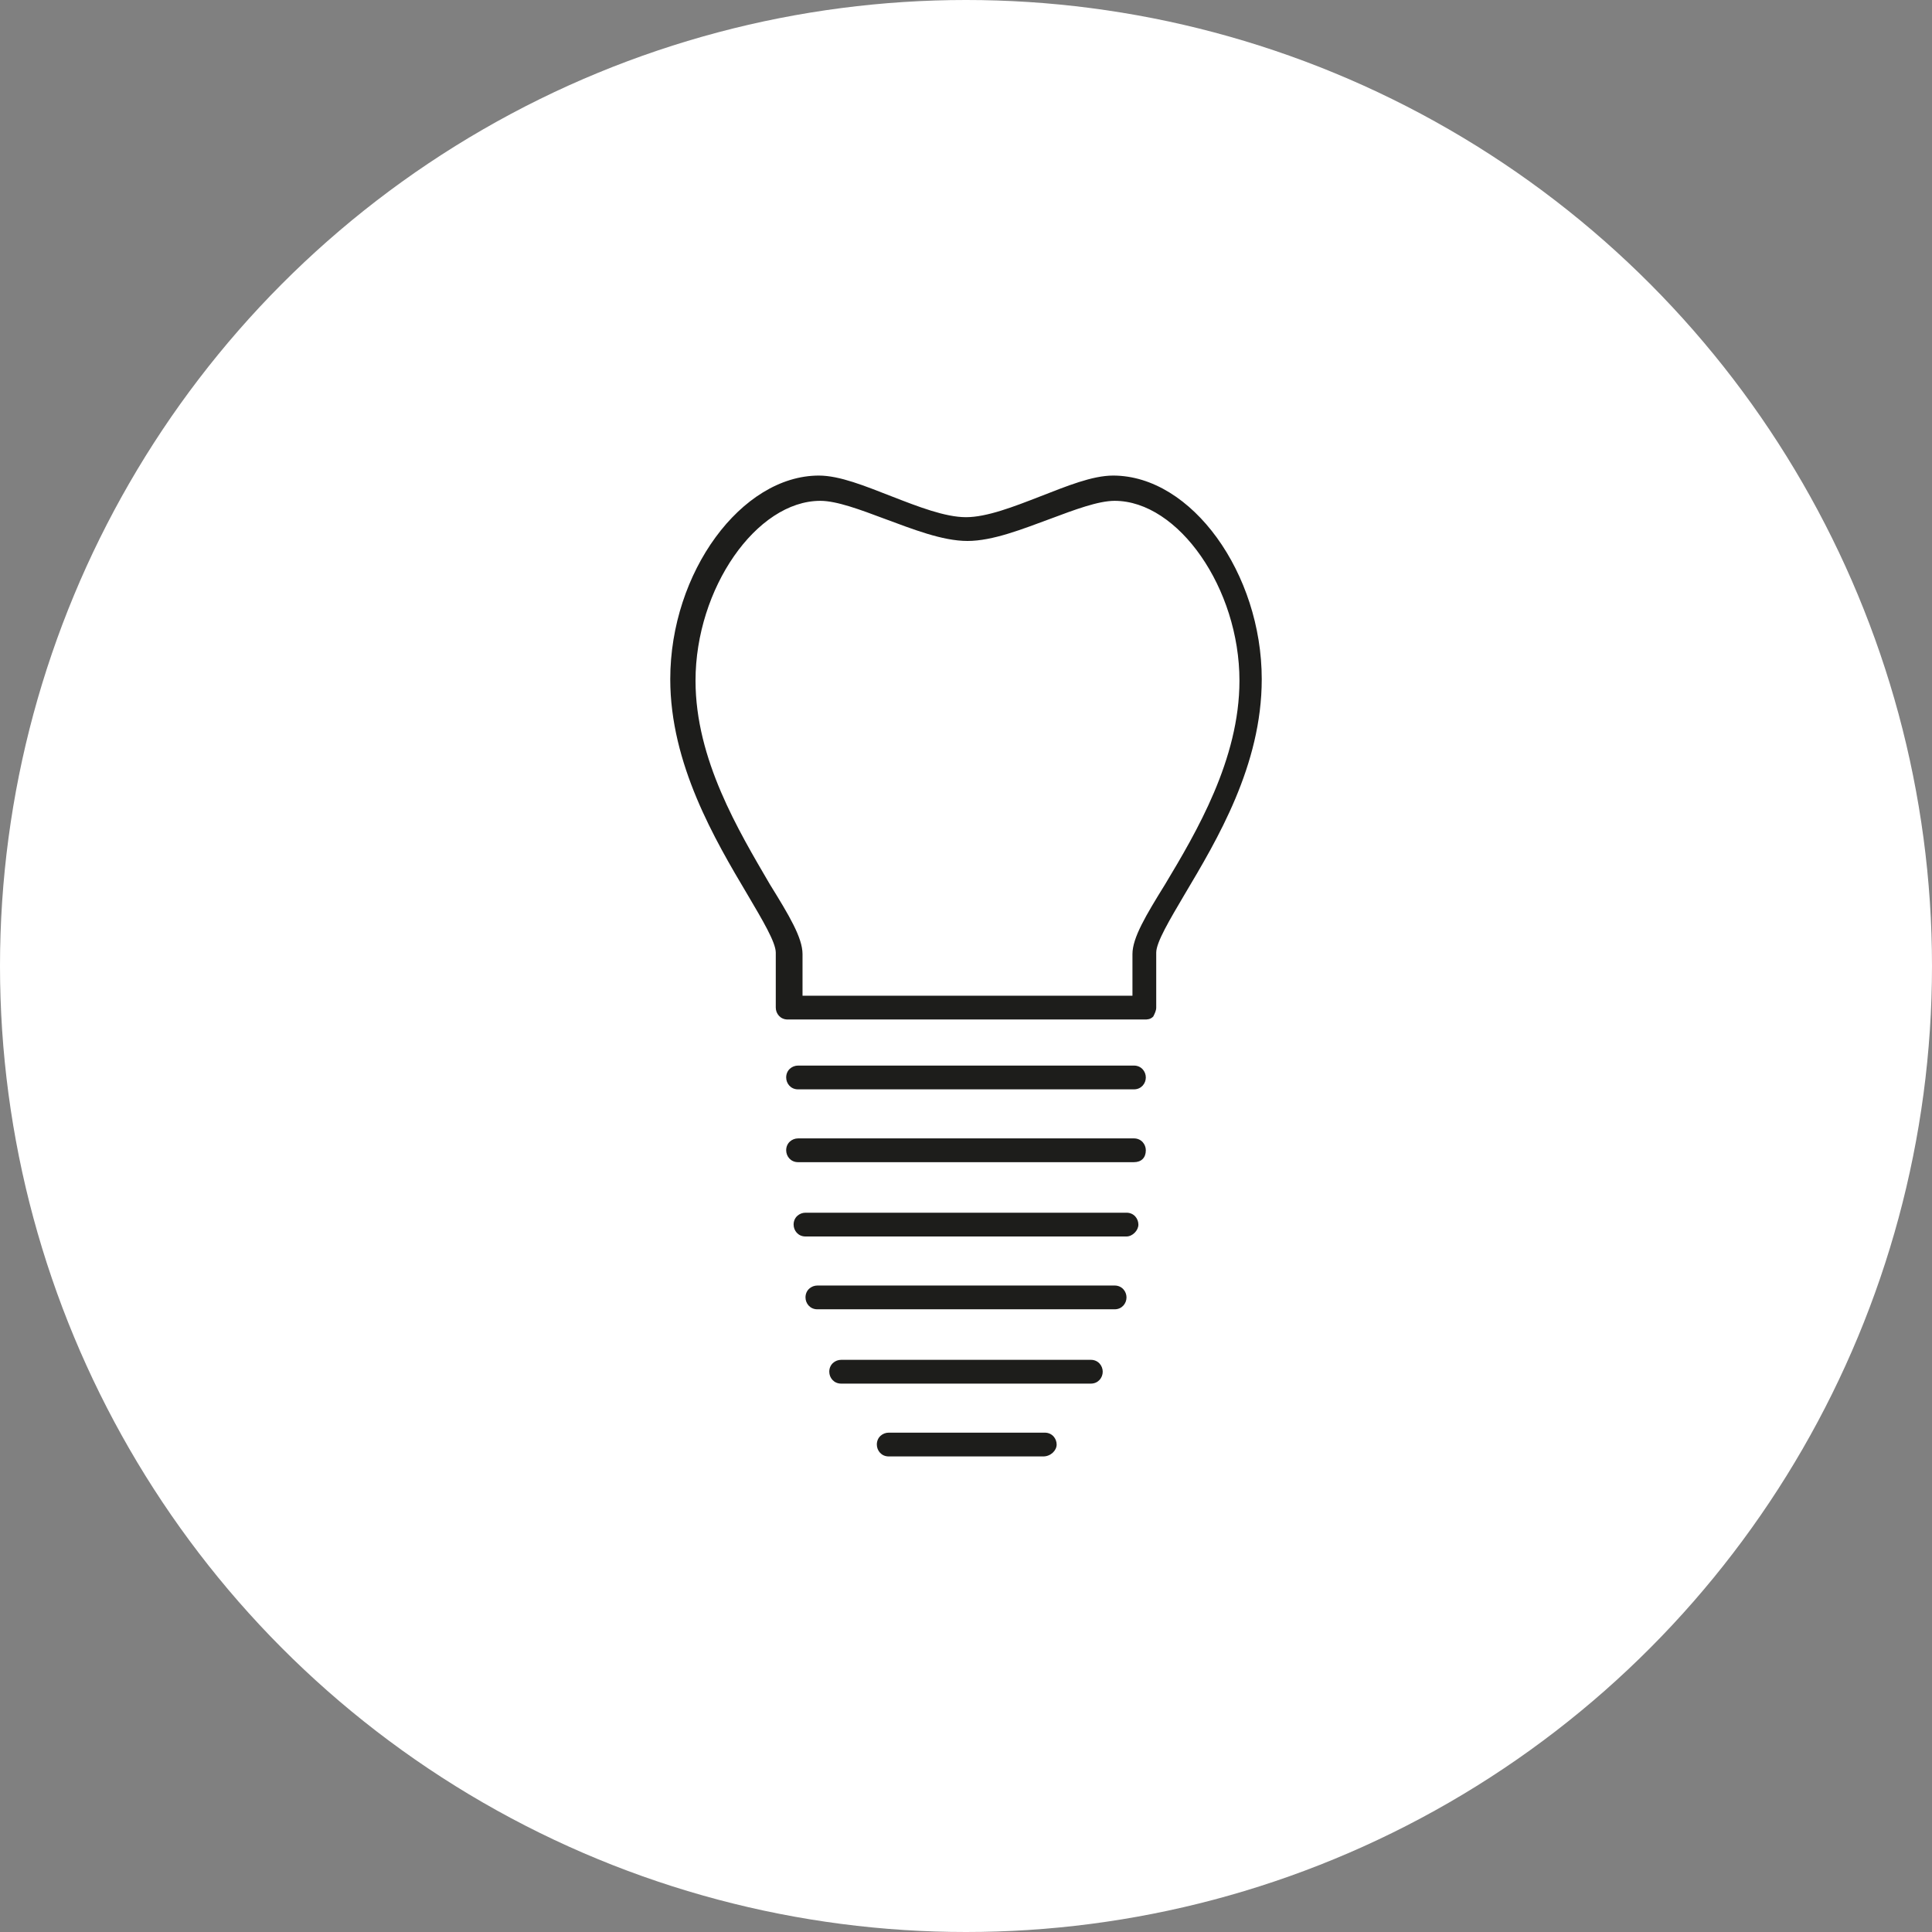 <?xml version="1.0" encoding="utf-8"?>
<!-- Generator: Adobe Illustrator 21.1.0, SVG Export Plug-In . SVG Version: 6.00 Build 0)  -->
<svg version="1.1" id="Ebene_1" xmlns="http://www.w3.org/2000/svg" xmlns:xlink="http://www.w3.org/1999/xlink" x="0px" y="0px"
	 viewBox="0 0 130 130" style="enable-background:new 0 0 130 130;" xml:space="preserve">
<rect x="0" y="0" width="130" height="130" fill="#808080" stroke="none"/>
<style type="text/css">
	.st0{fill:#FFFFFF;}
	.st1{fill:#1D1D1B;}
</style>
<circle class="st0" cx="65" cy="65" r="65"/>
<g>
	<g>
		<path class="st1" d="M77,68.6H53c-0.5,0-0.8-0.4-0.8-0.8v-3.7c0-0.7-0.9-2.2-1.9-3.9c-2.2-3.7-5.2-8.8-5.2-14.5
			c0-7.2,4.8-13.7,10-13.7c1.4,0,3.1,0.7,4.9,1.4c1.8,0.7,3.6,1.4,5,1.4s3.2-0.7,5-1.4c1.8-0.7,3.5-1.4,4.9-1.4
			c5.3,0,10,6.6,10,13.7c0,5.8-3,10.8-5.2,14.5c-1,1.7-1.9,3.2-1.9,3.9l0,3.7c0,0.2-0.1,0.4-0.2,0.6C77.4,68.6,77.2,68.6,77,68.6z
			 M53.9,67h22.3l0-2.8v0c0-1.1,0.9-2.6,2.2-4.7c2.1-3.5,5-8.4,5-13.7c0-6.2-4.1-12.1-8.4-12.1c-1.1,0-2.7,0.6-4.3,1.2
			c-1.9,0.7-3.9,1.5-5.6,1.5c-1.7,0-3.7-0.8-5.6-1.5c-1.6-0.6-3.2-1.2-4.3-1.2c-4.3,0-8.4,5.9-8.4,12.1c0,5.3,2.9,10.1,5,13.7
			c1.3,2.1,2.2,3.6,2.2,4.7V67z"/>
	</g>
	<g>
		<path class="st1" d="M76.3,73.3H53.7c-0.5,0-0.8-0.4-0.8-0.8c0-0.5,0.4-0.8,0.8-0.8h22.6c0.5,0,0.8,0.4,0.8,0.8
			C77.1,72.9,76.8,73.3,76.3,73.3z"/>
	</g>
	<g>
		<path class="st1" d="M76.3,78.2H53.7c-0.5,0-0.8-0.4-0.8-0.8c0-0.5,0.4-0.8,0.8-0.8h22.6c0.5,0,0.8,0.4,0.8,0.8
			C77.1,77.9,76.8,78.2,76.3,78.2z"/>
	</g>
	<g>
		<path class="st1" d="M75.8,83.2H54.2c-0.5,0-0.8-0.4-0.8-0.8c0-0.5,0.4-0.8,0.8-0.8h21.6c0.5,0,0.8,0.4,0.8,0.8
			C76.6,82.8,76.2,83.2,75.8,83.2z"/>
	</g>
	<g>
		<path class="st1" d="M75,88.1H55c-0.5,0-0.8-0.4-0.8-0.8c0-0.5,0.4-0.8,0.8-0.8h20c0.5,0,0.8,0.4,0.8,0.8
			C75.8,87.7,75.5,88.1,75,88.1z"/>
	</g>
	<g>
		<path class="st1" d="M73.4,93.1H56.6c-0.5,0-0.8-0.4-0.8-0.8c0-0.5,0.4-0.8,0.8-0.8h16.8c0.5,0,0.8,0.4,0.8,0.8
			C74.2,92.7,73.9,93.1,73.4,93.1z"/>
	</g>
	<g>
		<path class="st1" d="M70.2,98H59.8c-0.5,0-0.8-0.4-0.8-0.8c0-0.5,0.4-0.8,0.8-0.8h10.5c0.5,0,0.8,0.4,0.8,0.8
			C71.1,97.6,70.7,98,70.2,98z"/>
	</g>
</g>
</svg>
